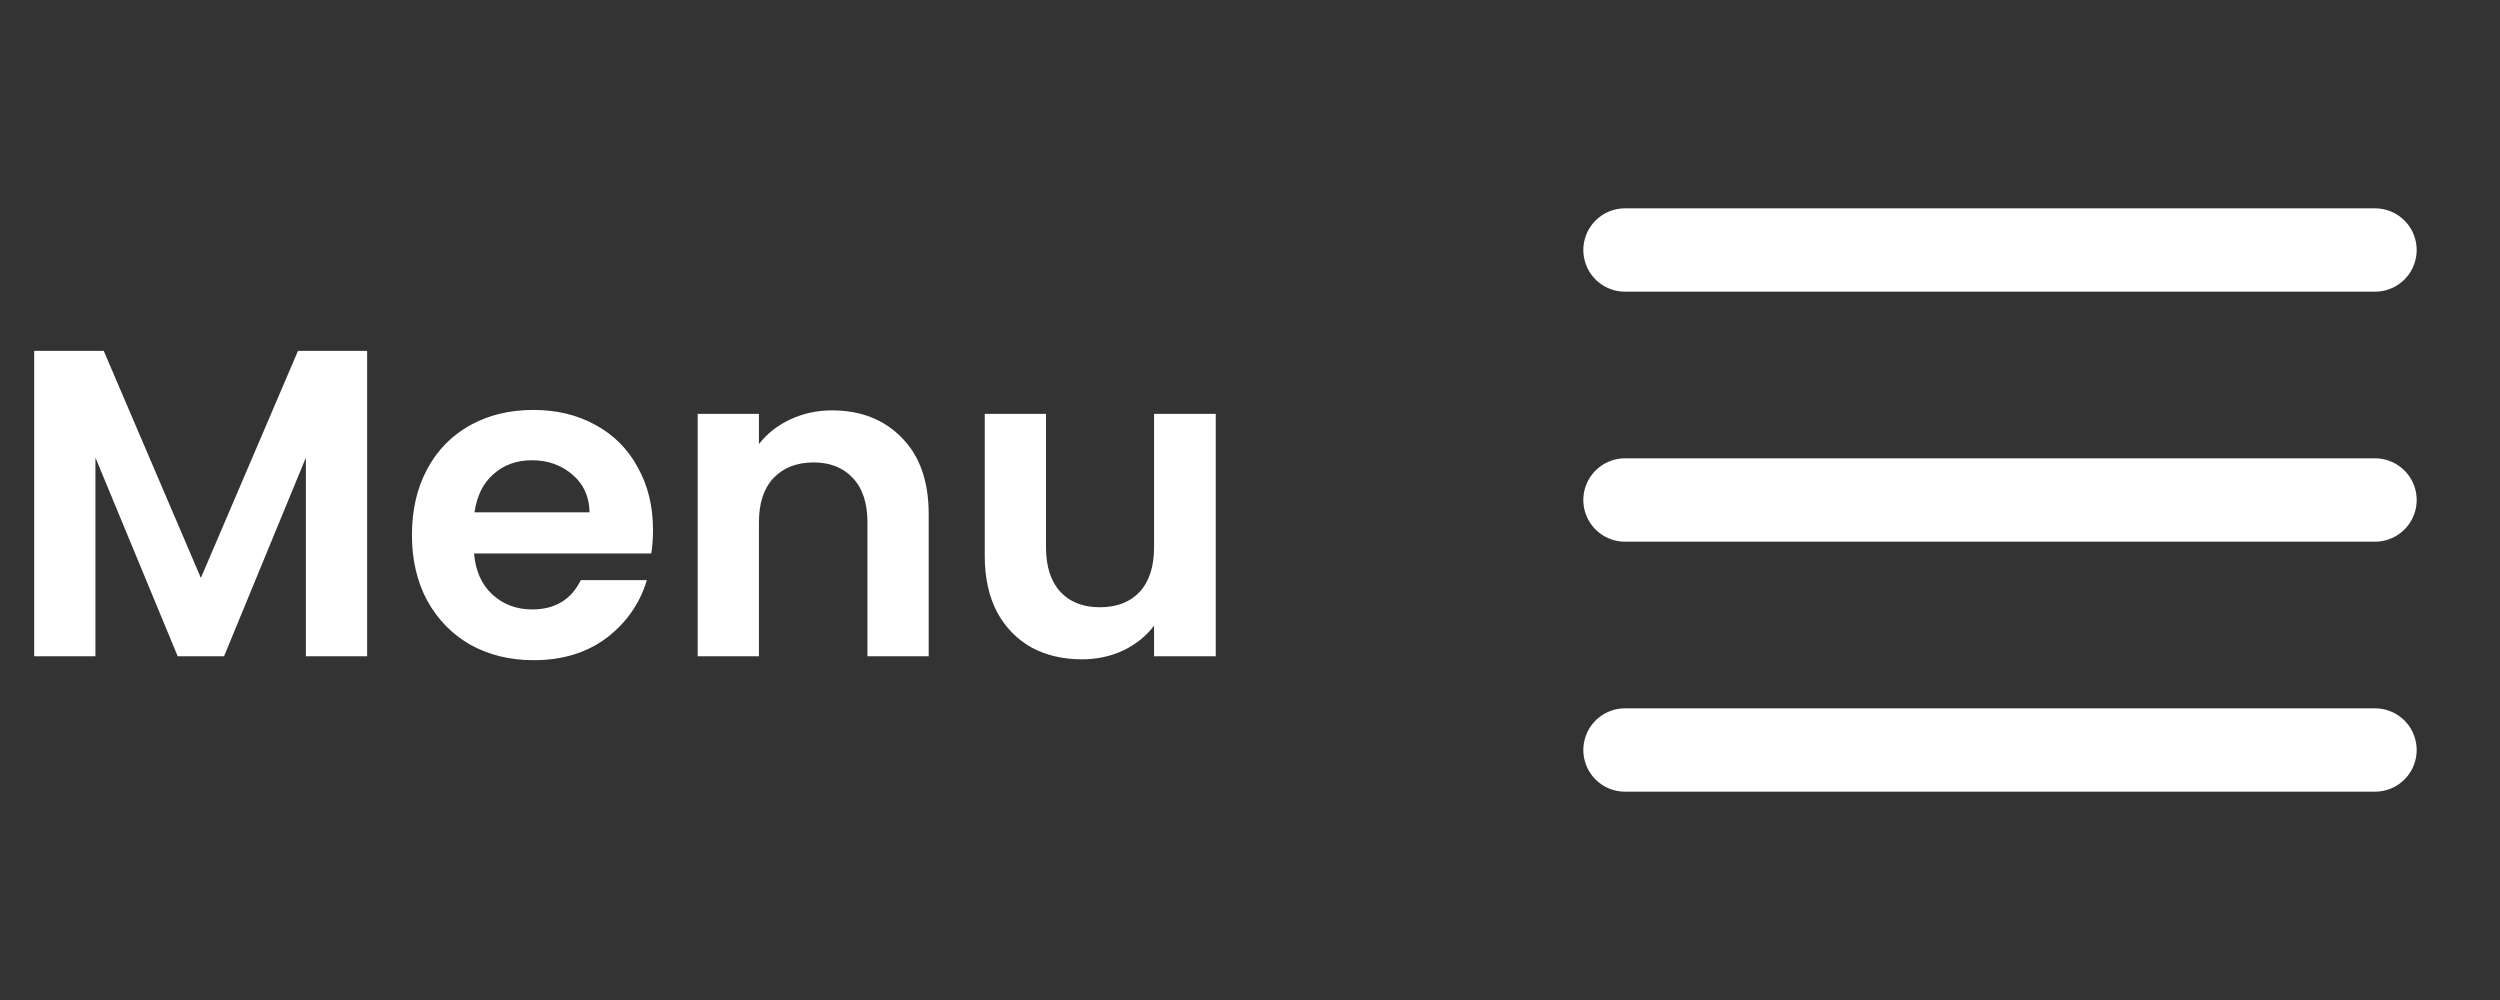 <svg width="80" height="32" viewBox="0 0 80 32" fill="none" xmlns="http://www.w3.org/2000/svg">
<rect x="0" y="0" width="80" height="32" fill="#333333" stroke="none"/>
<path d="M11.748 11.228V21H9.788V14.644L7.17 21H5.686L3.054 14.644V21H1.094V11.228H3.32L6.428 18.494L9.536 11.228H11.748ZM20.896 16.954C20.896 17.234 20.877 17.486 20.84 17.71H15.17C15.216 18.27 15.412 18.709 15.758 19.026C16.103 19.343 16.528 19.502 17.032 19.502C17.76 19.502 18.278 19.189 18.586 18.564H20.7C20.476 19.311 20.046 19.927 19.412 20.412C18.777 20.888 17.998 21.126 17.074 21.126C16.327 21.126 15.655 20.963 15.058 20.636C14.47 20.3 14.008 19.829 13.672 19.222C13.345 18.615 13.182 17.915 13.182 17.122C13.182 16.319 13.345 15.615 13.672 15.008C13.998 14.401 14.456 13.935 15.044 13.608C15.632 13.281 16.308 13.118 17.074 13.118C17.811 13.118 18.469 13.277 19.048 13.594C19.636 13.911 20.088 14.364 20.406 14.952C20.732 15.531 20.896 16.198 20.896 16.954ZM18.866 16.394C18.856 15.89 18.674 15.489 18.32 15.19C17.965 14.882 17.531 14.728 17.018 14.728C16.532 14.728 16.122 14.877 15.786 15.176C15.459 15.465 15.258 15.871 15.184 16.394H18.866ZM26.624 13.132C27.548 13.132 28.295 13.426 28.864 14.014C29.434 14.593 29.718 15.405 29.718 16.45V21H27.758V16.716C27.758 16.1 27.604 15.629 27.296 15.302C26.988 14.966 26.568 14.798 26.036 14.798C25.495 14.798 25.066 14.966 24.748 15.302C24.44 15.629 24.286 16.1 24.286 16.716V21H22.326V13.244H24.286V14.21C24.548 13.874 24.879 13.613 25.28 13.426C25.691 13.23 26.139 13.132 26.624 13.132ZM38.904 13.244V21H36.93V20.02C36.678 20.356 36.347 20.622 35.936 20.818C35.535 21.005 35.096 21.098 34.62 21.098C34.014 21.098 33.477 20.972 33.01 20.72C32.544 20.459 32.175 20.081 31.904 19.586C31.643 19.082 31.512 18.485 31.512 17.794V13.244H33.472V17.514C33.472 18.13 33.626 18.606 33.934 18.942C34.242 19.269 34.662 19.432 35.194 19.432C35.736 19.432 36.16 19.269 36.468 18.942C36.776 18.606 36.93 18.13 36.93 17.514V13.244H38.904Z" fill="white"/>
<path d="M52 16H76" stroke="white" stroke-width="2.667" stroke-linecap="round" stroke-linejoin="round"/>
<path d="M52 8H76" stroke="white" stroke-width="2.667" stroke-linecap="round" stroke-linejoin="round"/>
<path d="M52 24H76" stroke="white" stroke-width="2.667" stroke-linecap="round" stroke-linejoin="round"/>
</svg>

